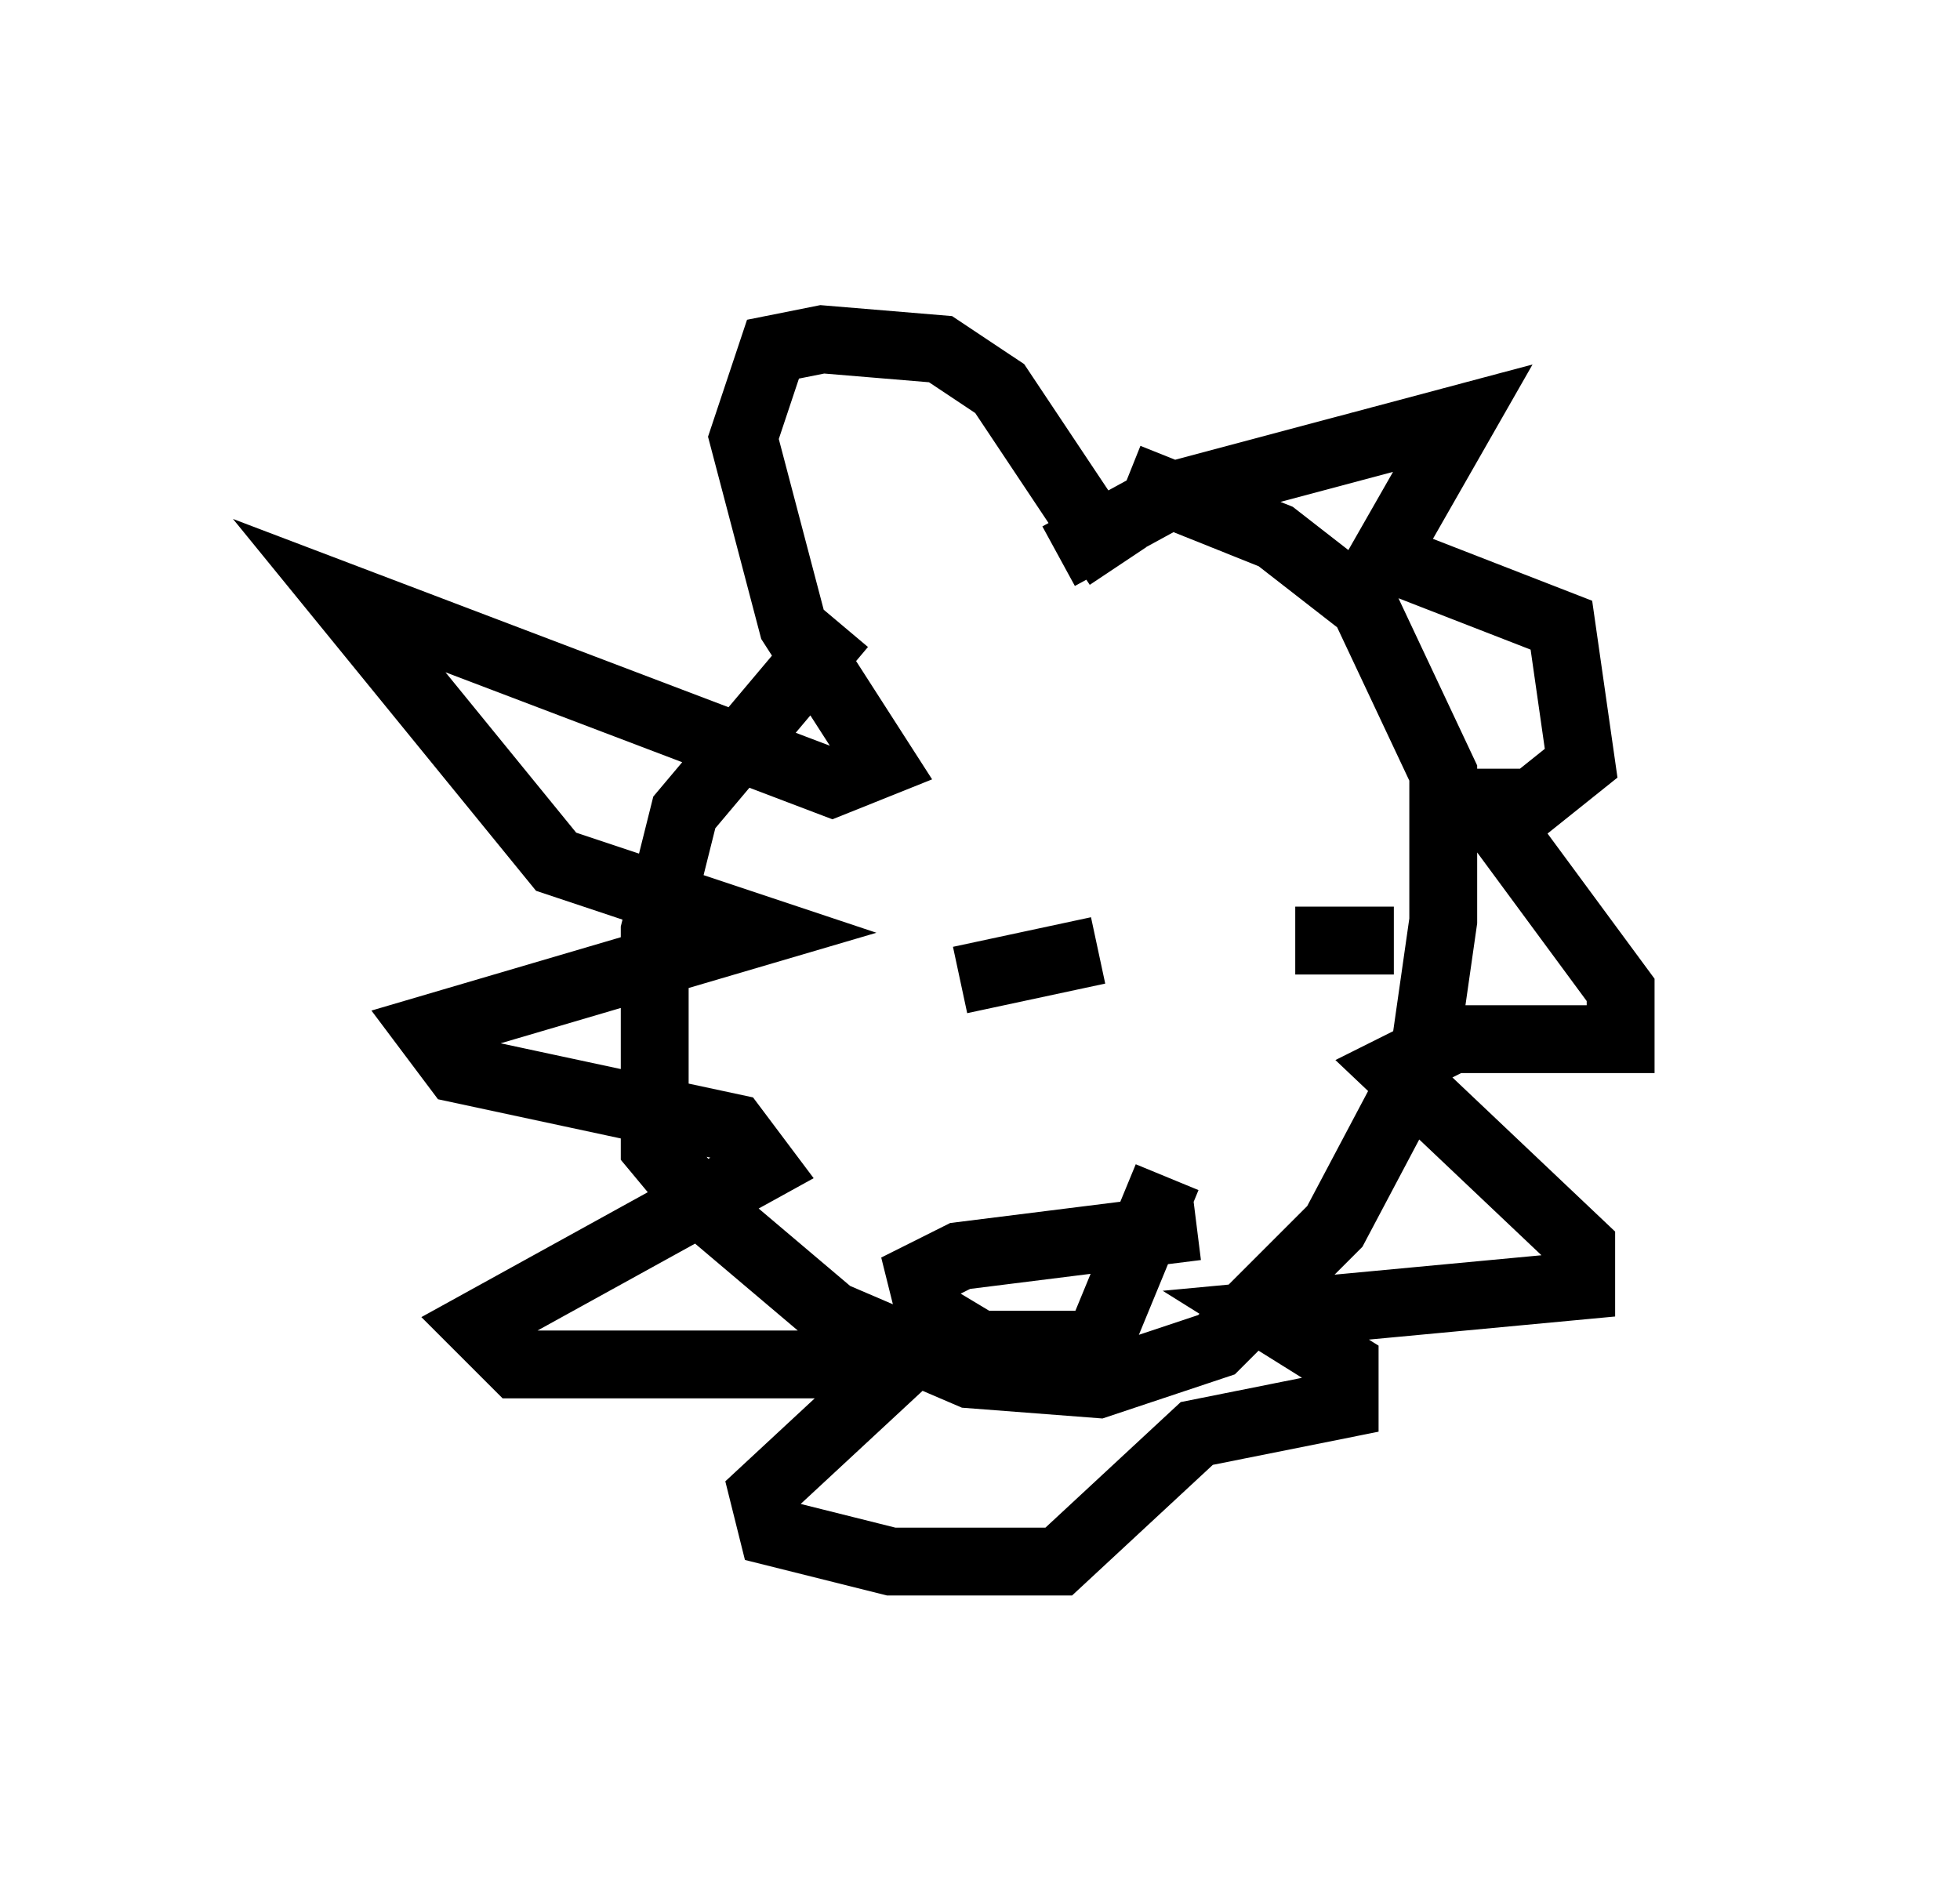 <?xml version="1.0" encoding="utf-8" ?>
<svg baseProfile="full" height="28.011" version="1.1" width="28.883" xmlns="http://www.w3.org/2000/svg" xmlns:ev="http://www.w3.org/2001/xml-events" xmlns:xlink="http://www.w3.org/1999/xlink"><defs /><rect fill="white" height="28.011" width="28.883" x="0" y="0" /><path d="M19.525, 6.598 m-7.117, 2.615 l-2.324, 2.76 -0.436, 1.743 l0.0, 3.196 0.726, 0.872 l1.888, 1.598 2.034, 0.872 l1.888, 0.145 1.743, -0.581 l1.743, -1.743 1.307, -2.469 l0.291, -2.034 0.0, -2.179 l-1.162, -2.469 -1.307, -1.017 l-2.179, -0.872 m-0.145, 1.307 l-1.743, -2.615 -0.872, -0.581 l-1.743, -0.145 -0.726, 0.145 l-0.436, 1.307 0.726, 2.76 l1.307, 2.034 -0.726, 0.291 l-7.263, -2.76 3.196, 3.922 l3.05, 1.017 -4.939, 1.453 l0.436, 0.581 4.067, 0.872 l0.436, 0.581 -4.212, 2.324 l0.581, 0.581 5.665, 0.0 l-2.034, 1.888 0.145, 0.581 l1.743, 0.436 2.469, 0.0 l2.034, -1.888 2.179, -0.436 l0.0, -0.581 -1.162, -0.726 l4.648, -0.436 0.0, -0.581 l-2.76, -2.615 0.872, -0.436 l2.469, 0.0 0.0, -0.726 l-2.034, -2.76 0.726, 0.0 l0.726, -0.581 -0.291, -2.034 l-2.615, -1.017 1.162, -2.034 l-4.358, 1.162 -1.598, 0.872 m-1.307, 5.52 l0.0, 0.0 m-0.145, 0.726 l2.034, -0.436 m2.905, -0.145 l1.453, 0.0 m-2.905, 4.212 l-3.486, 0.436 -0.581, 0.291 l0.145, 0.581 0.726, 0.436 l1.743, 0.0 1.017, -2.469 " fill="none" stroke="black" stroke-width="1" /></svg>